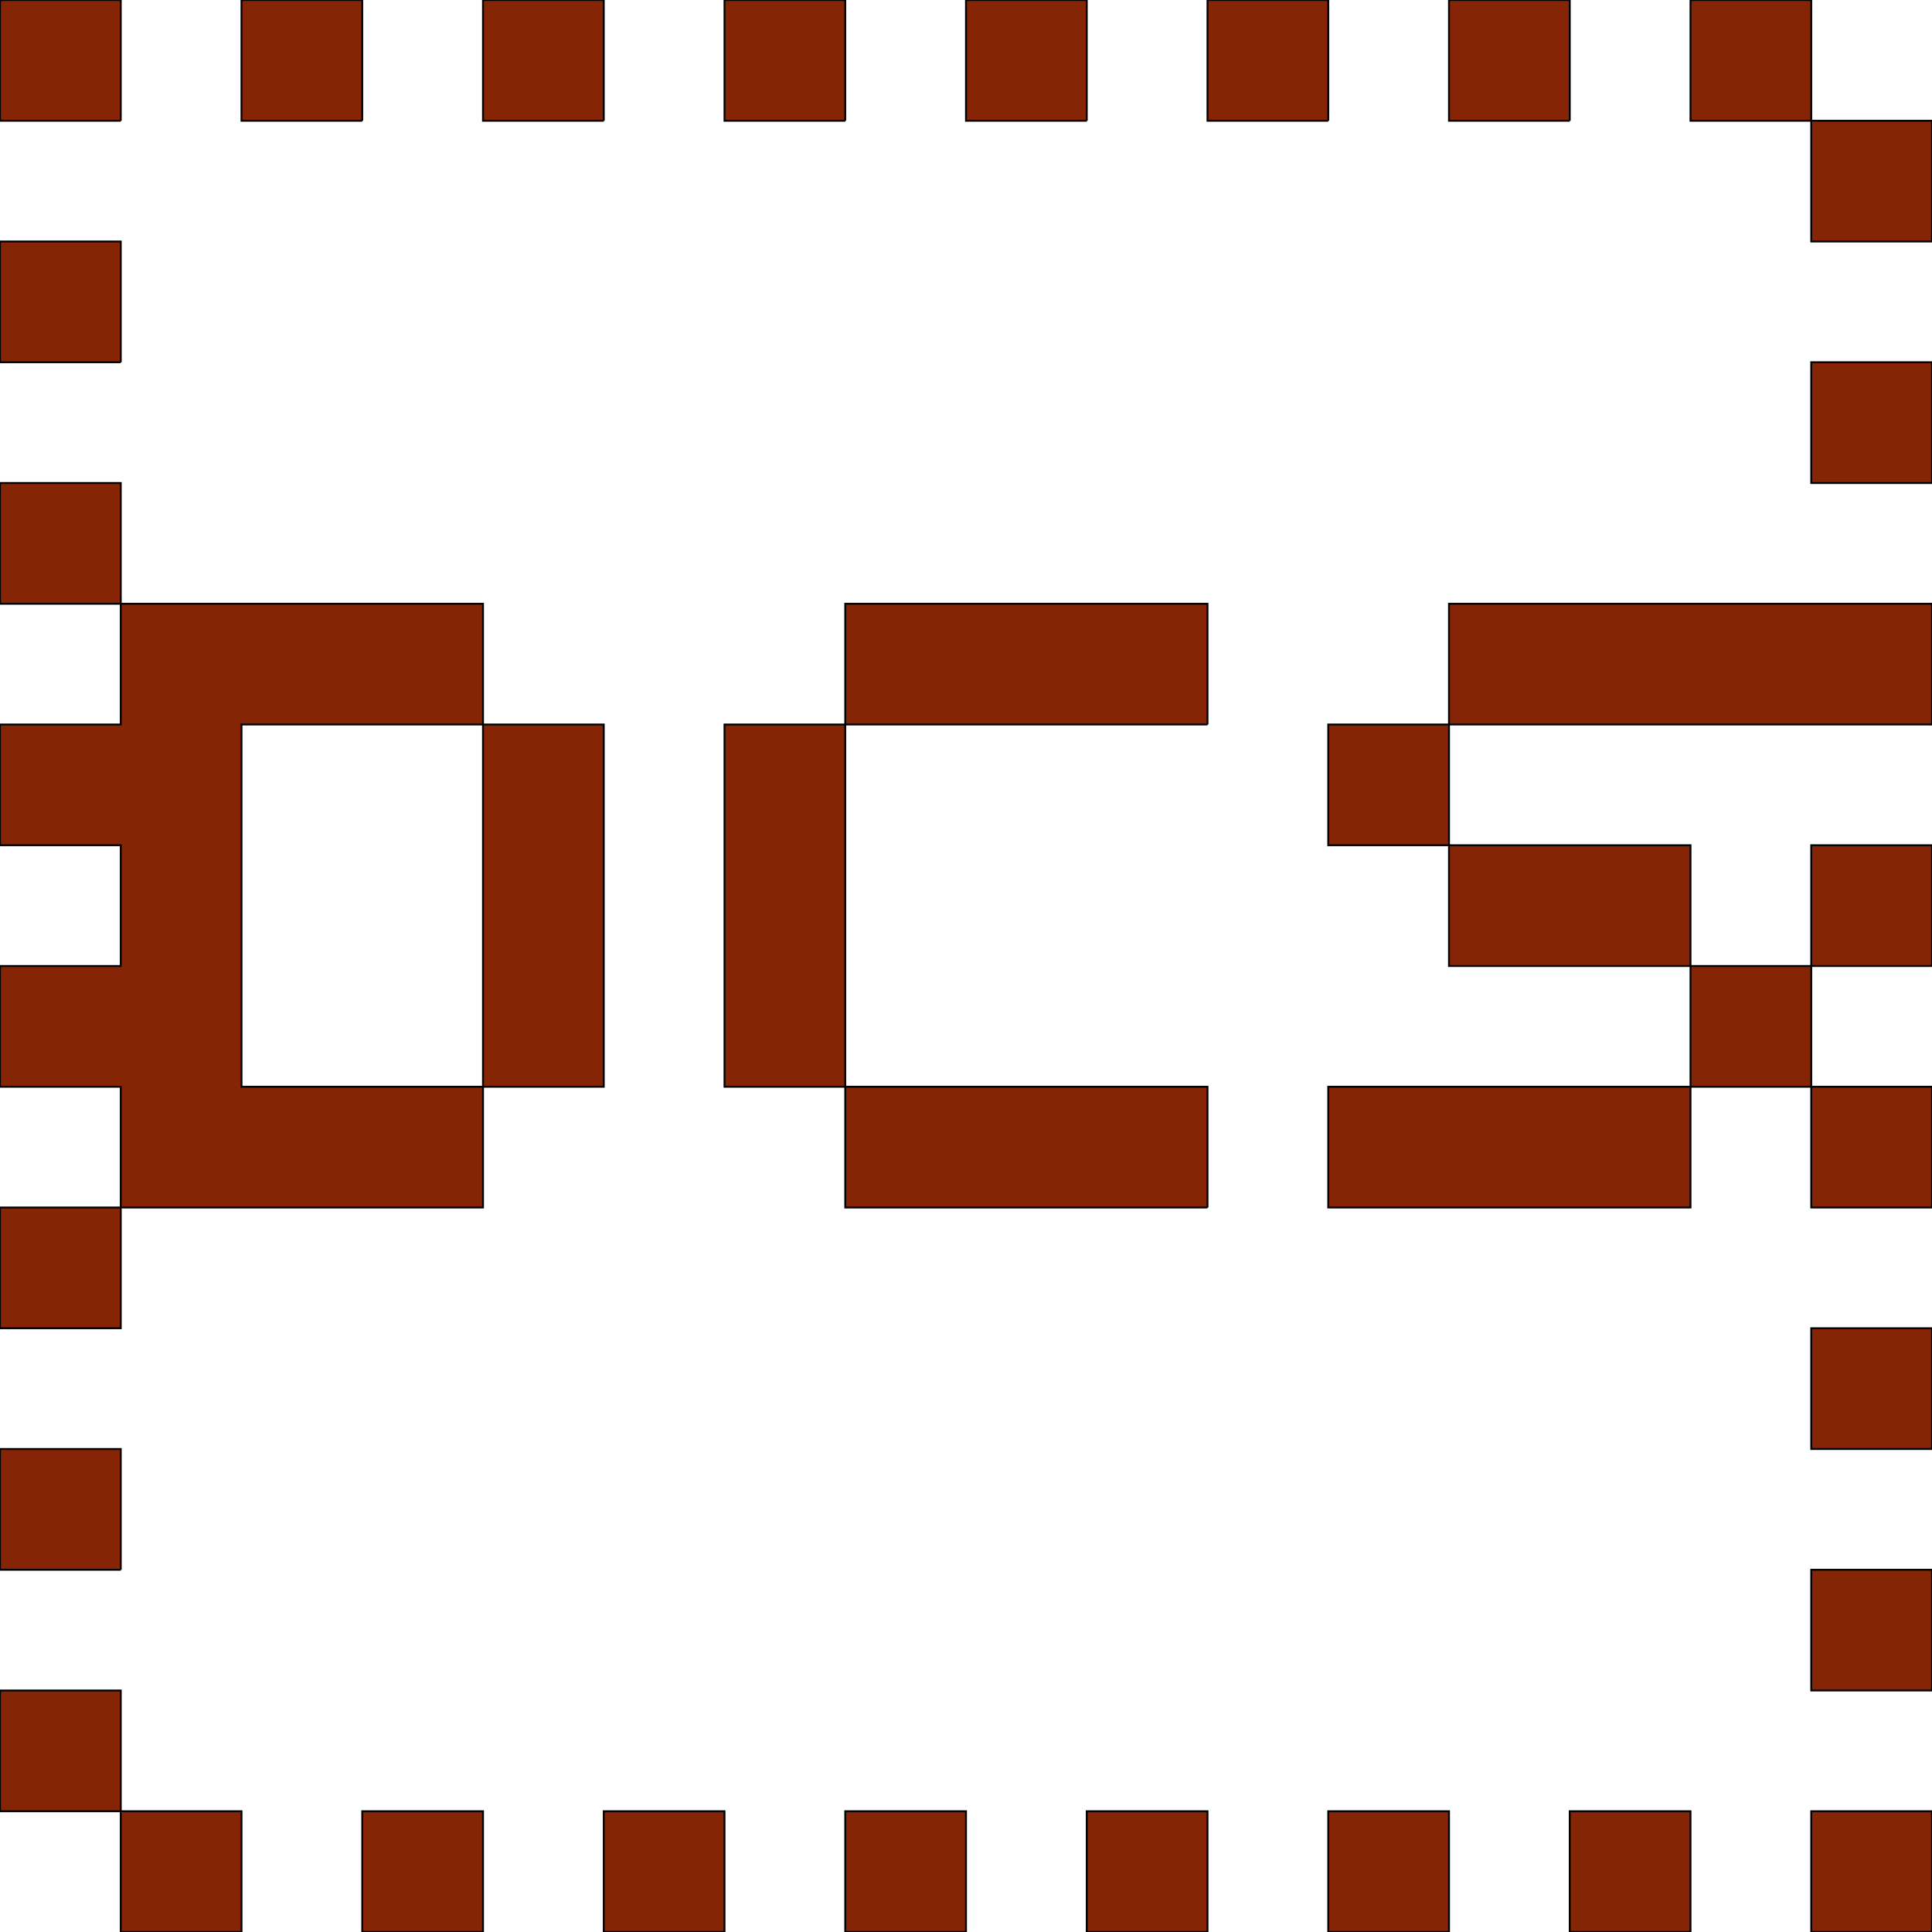<svg xmlns='http://www.w3.org/2000/svg'
xmlns:xlink='http://www.w3.org/1999/xlink'
viewBox = '0 -896 1024 1024'>
 <path d = '
M 128 128
L 128 64
L 64 64
L 64 128
L 128 128
M 256 128
L 256 64
L 192 64
L 192 128
L 256 128
M 384 128
L 384 64
L 320 64
L 320 128
L 384 128
M 512 128
L 512 64
L 448 64
L 448 128
L 512 128
M 640 128
L 640 64
L 576 64
L 576 128
L 640 128
M 768 128
L 768 64
L 704 64
L 704 128
L 768 128
M 896 128
L 896 64
L 832 64
L 832 128
L 896 128
M 1024 128
L 1024 64
L 960 64
L 960 128
L 1024 128
M 1024 0
L 1024 -64
L 960 -64
L 960 0
L 1024 0
M 64 -64
L 64 -128
L 0 -128
L 0 -64
L 64 -64
M 1024 -128
L 1024 -192
L 960 -192
L 960 -128
L 1024 -128
M 640 -256
L 640 -320
L 448 -320
L 448 -256
L 640 -256
M 1024 -256
L 1024 -320
L 960 -320
L 960 -256
L 1024 -256
M 1024 -384
L 1024 -448
L 960 -448
L 960 -384
L 896 -384
L 896 -320
L 704 -320
L 704 -256
L 896 -256
L 896 -320
L 960 -320
L 960 -384
L 1024 -384
M 640 -512
L 640 -576
L 448 -576
L 448 -512
L 384 -512
L 384 -320
L 448 -320
L 448 -512
L 640 -512
M 1024 -512
L 1024 -576
L 768 -576
L 768 -512
L 704 -512
L 704 -448
L 768 -448
L 768 -384
L 896 -384
L 896 -448
L 768 -448
L 768 -512
L 1024 -512
M 1024 -640
L 1024 -704
L 960 -704
L 960 -640
L 1024 -640
M 64 -704
L 64 -768
L 0 -768
L 0 -704
L 64 -704
M 1024 -768
L 1024 -832
L 960 -832
L 960 -768
L 1024 -768
M 64 -832
L 64 -896
L 0 -896
L 0 -832
L 64 -832
M 192 -832
L 192 -896
L 128 -896
L 128 -832
L 192 -832
M 320 -832
L 320 -896
L 256 -896
L 256 -832
L 320 -832
M 448 -832
L 448 -896
L 384 -896
L 384 -832
L 448 -832
M 576 -832
L 576 -896
L 512 -896
L 512 -832
L 576 -832
M 704 -832
L 704 -896
L 640 -896
L 640 -832
L 704 -832
M 832 -832
L 832 -896
L 768 -896
L 768 -832
L 832 -832
M 64 64
L 64 0
L 0 0
L 0 64
L 64 64
M 64 -256
L 0 -256
L 0 -192
L 64 -192
L 64 -256
M 64 -256
L 256 -256
L 256 -320
L 128 -320
L 128 -512
L 256 -512
L 256 -320
L 320 -320
L 320 -512
L 256 -512
L 256 -576
L 64 -576
L 64 -512
L 0 -512
L 0 -448
L 64 -448
L 64 -384
L 0 -384
L 0 -320
L 64 -320
L 64 -256
M 64 -576
L 64 -640
L 0 -640
L 0 -576
L 64 -576
M 960 -832
L 960 -896
L 896 -896
L 896 -832
L 960 -832

'
 fill='none'
 stroke='black'
 style='fill:#852506'/>
</svg>